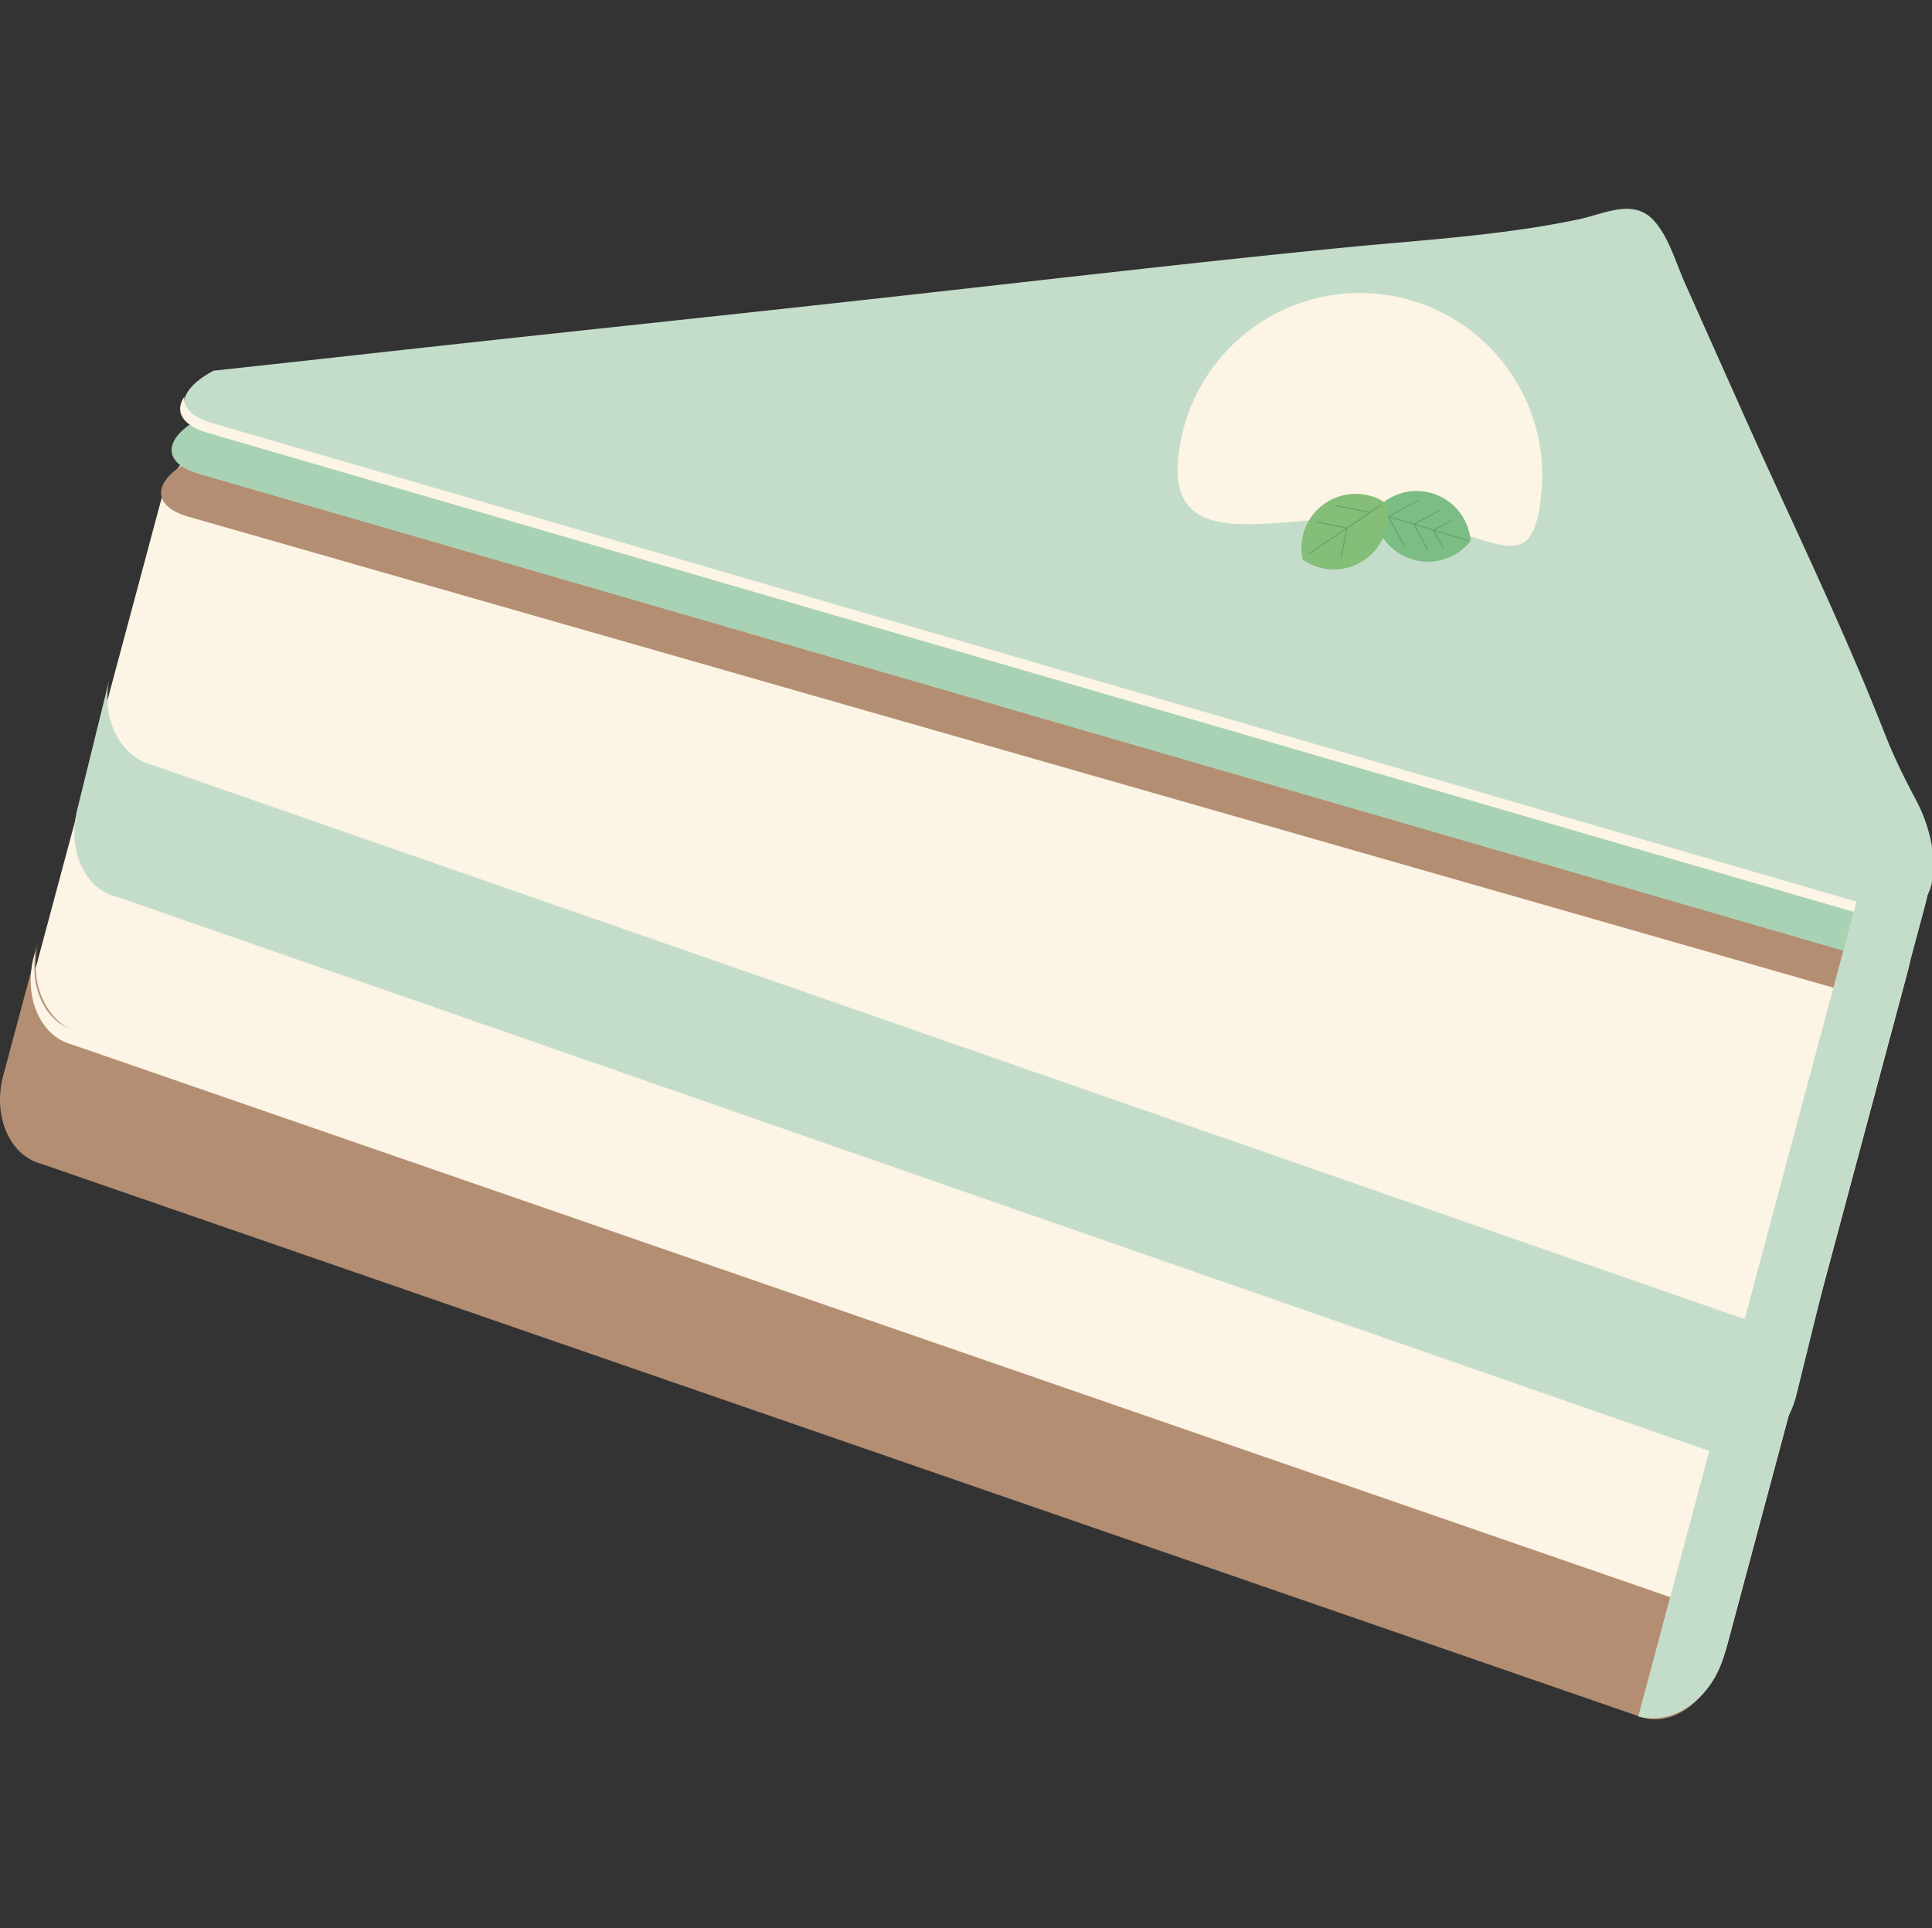 <?xml version="1.0" standalone="no"?><!DOCTYPE svg PUBLIC "-//W3C//DTD SVG 1.1//EN" "http://www.w3.org/Graphics/SVG/1.1/DTD/svg11.dtd"><svg t="1587215242925" class="icon" viewBox="0 0 1026 1024" version="1.1" xmlns="http://www.w3.org/2000/svg" p-id="5371" xmlns:xlink="http://www.w3.org/1999/xlink" width="200.391" height="200"><rect x="0" y="0" width="1026" height="1024" fill="#333333" stroke="none"/><defs><style type="text/css"></style></defs><path d="M5.535 564.212c-5.738 21.419 3.193 42.418 19.971 46.915l850.734 294.215c16.777 4.486 35.02-9.232 40.76-30.645l96.219-359.125c5.74-21.42-3.199-42.411-19.971-46.908L125.941 236.273c-16.768-4.488-35.002 9.215-40.742 30.633L5.535 564.212z" fill="#FCF4E4" p-id="5372"></path><path d="M1.736 571.127c-5.738 21.41 3.211 42.412 19.98 46.9l850.734 294.219c16.76 4.49 35.012-9.23 40.75-30.65l15.193-56.703c-8.225 13.774-22.262 21.429-35.395 17.912L42.257 548.601c-16.768-4.497-27.523-25.976-21.783-47.41L1.736 571.127z" fill="#B48E72" p-id="5373"></path><path d="M40.982 430.111c-5.314 21.52 4.086 42.171 21 46.115l851.807 296.469c16.914 3.944 34.926-10.314 40.232-31.846l14.051-56.998c-7.961 13.992-21.887 22.072-35.129 18.984L81.136 406.374c-16.914-3.942-28.148-25.013-22.832-46.542L40.982 430.111z" fill="#C4DDCA" p-id="5374"></path><path d="M39.958 547.434L891.492 841.857c16.787 4.498 26.932 21.055 32.67-0.355l6.166-23.039c-5.74 21.418-24 35.148-40.785 30.652L38.017 554.681c-16.787-4.495-25.729-25.507-19.988-46.925l1.939-7.248c-5.738 21.42 3.213 42.43 19.99 46.926z" fill="#FCF4E4" p-id="5375"></path><path d="M844.439 154.121c5.006-0.135 9.701 1.084 13.746 5.02 8.43 8.242 12.271 22.738 17.348 34.251a60077.742 60077.742 0 0 0 31.494 71.448c24.229 54.879 50.494 109.204 72.365 165.806 4.889 12.681 10.373 23.786 16.479 35.432 14.385 27.361 14.402 68.557-22.236 58.464L100.445 274.521c-20.127-5.578-19.838-18.973 0.652-29.928 21.133-2.451 42.252-4.889 63.383-7.375 51.594-6.115 103.211-12.078 154.803-17.955 64.906-7.382 129.811-14.921 194.723-22.713 60.238-7.221 120.51-14.443 180.713-20.822 41.313-4.367 83.625-6.889 124.947-15.901 8.079-1.761 16.818-5.468 24.773-5.706z" fill="#B48E72" p-id="5376"></path><path d="M852.794 135.174c5.016-0.119 9.732 1.131 13.805 5.102 8.508 8.277 12.416 22.791 17.545 34.338a88478.919 88478.919 0 0 0 31.887 71.614c24.535 55.019 51.115 109.489 73.283 166.226 4.957 12.701 10.51 23.857 16.684 35.523 14.529 27.449 14.699 68.643-22.117 58.371l-877.73-254.506c-20.229-5.682-19.98-19.076 0.553-29.92 21.197-2.35 42.412-4.676 63.607-7.068 51.791-5.843 103.598-11.549 155.379-17.172 65.15-7.067 130.303-14.269 195.455-21.73 60.459-6.927 120.949-13.84 181.385-19.912 41.459-4.172 83.93-6.465 125.398-15.278 8.105-1.723 16.868-5.383 24.866-5.588z" fill="#A9D2B4" p-id="5377"></path><path d="M863.32 110.908c5.043-0.102 9.785 1.16 13.891 5.137 8.551 8.337 12.502 22.918 17.682 34.508a58770.053 58770.053 0 0 0 32.123 71.958c24.715 55.273 51.508 110.009 73.848 166.999 4.998 12.761 10.584 23.968 16.811 35.687 14.631 27.584 14.861 68.948-22.168 58.575L112.953 226.914c-20.336-5.733-20.107-19.188 0.521-30.049 21.307-2.322 42.615-4.623 63.941-6.988 52.045-5.796 104.105-11.438 156.15-17.002 65.475-6.992 130.959-14.137 196.443-21.529 60.756-6.838 121.564-13.721 182.295-19.715 41.672-4.123 84.365-6.372 126.037-15.143 8.144-1.728 16.943-5.389 24.98-5.58z" fill="#C4DDCA" p-id="5378"></path><path d="M97.972 210.544c-0.867 5.903 4.123 11.184 15 14.249L995.513 481.65c14.41 4.049 23.184 0.24 27.662-7.545-3.338 11.14-12.51 17.663-29.883 12.784l-882.545-256.86c-14.025-3.941-18.257-11.572-12.775-19.485z" fill="#FCF4E4" p-id="5379"></path><path d="M999.603 427.895l-45.582-12.214c19.035 5.102 40.404 31.3 34.084 54.882L869.997 911.59c19.051 5.104 39.594-9.876 45.912-33.461l106.729-398.308c6.32-23.583-3.984-46.825-23.035-51.926z" fill="#C4DDCA" p-id="5380"></path><path d="M729.915 155.94c53.328 4.292 93.076 50.999 88.783 104.327-4.293 53.318-27.037 19.309-80.367 15.014-53.326-4.291-117.033 22.761-112.742-30.561 4.293-53.324 50.996-93.072 104.326-88.78z" fill="#FCF4E4" p-id="5381"></path><path d="M760.581 261.988c-11.699-3.512-23.877 0.766-30.98 9.838 0.93 11.473 8.73 21.76 20.424 25.275 11.693 3.514 23.881-0.766 30.979-9.828-0.925-11.483-8.725-21.767-20.423-25.285z" fill="#7CBC85" p-id="5382"></path><path d="M779.374 287.21l-48.255-14.499 0.119-0.398 48.25 14.5z" fill="#5C9D63" p-id="5383"></path><path d="M737.408 274.533l-0.192-0.361 16.035-8.625 0.194 0.367z" fill="#5C9D63" p-id="5384"></path><path d="M737.524 274.252l8.616 16.035-0.36 0.194-8.617-16.035zM750.962 278.611l-0.201-0.363 13.545-7.291 0.197 0.365z" fill="#5C9D63" p-id="5385"></path><path d="M751.071 278.337l7.283 13.542-0.364 0.196-7.283-13.542zM761.374 281.738l-0.197-0.367 9.901-5.316 0.195 0.359z" fill="#5C9D63" p-id="5386"></path><path d="M761.415 281.482l5.328 9.9-0.368 0.197-5.327-9.9z" fill="#5C9D63" p-id="5387"></path><path d="M703.968 267.109c10.172-6.766 23.07-6.215 32.496 0.391 2.459 11.248-2.012 23.36-12.176 30.122-10.17 6.778-23.064 6.226-32.5-0.382-2.453-11.253 2.014-23.367 12.18-30.131z" fill="#84BE79" p-id="5388"></path><path d="M733.076 268.19l0.243 0.358-38.158 25.783-0.242-0.358z" fill="#5C9D63" p-id="5389"></path><path d="M708.972 268.233l18.772 3.764-0.086 0.43-18.772-3.764zM699.475 277.073l15.85 3.185-0.085 0.426-15.85-3.185z" fill="#5C9D63" p-id="5390"></path><path d="M712.126 296.52c-0.018 0-0.029 0-0.043-0.005a0.214 0.214 0 0 1-0.17-0.257l3.178-15.854c0.023-0.117 0.143-0.207 0.254-0.168 0.119 0.02 0.195 0.139 0.172 0.254l-3.178 15.855a0.217 0.217 0 0 1-0.213 0.175z" fill="#5C9D63" p-id="5391"></path></svg>